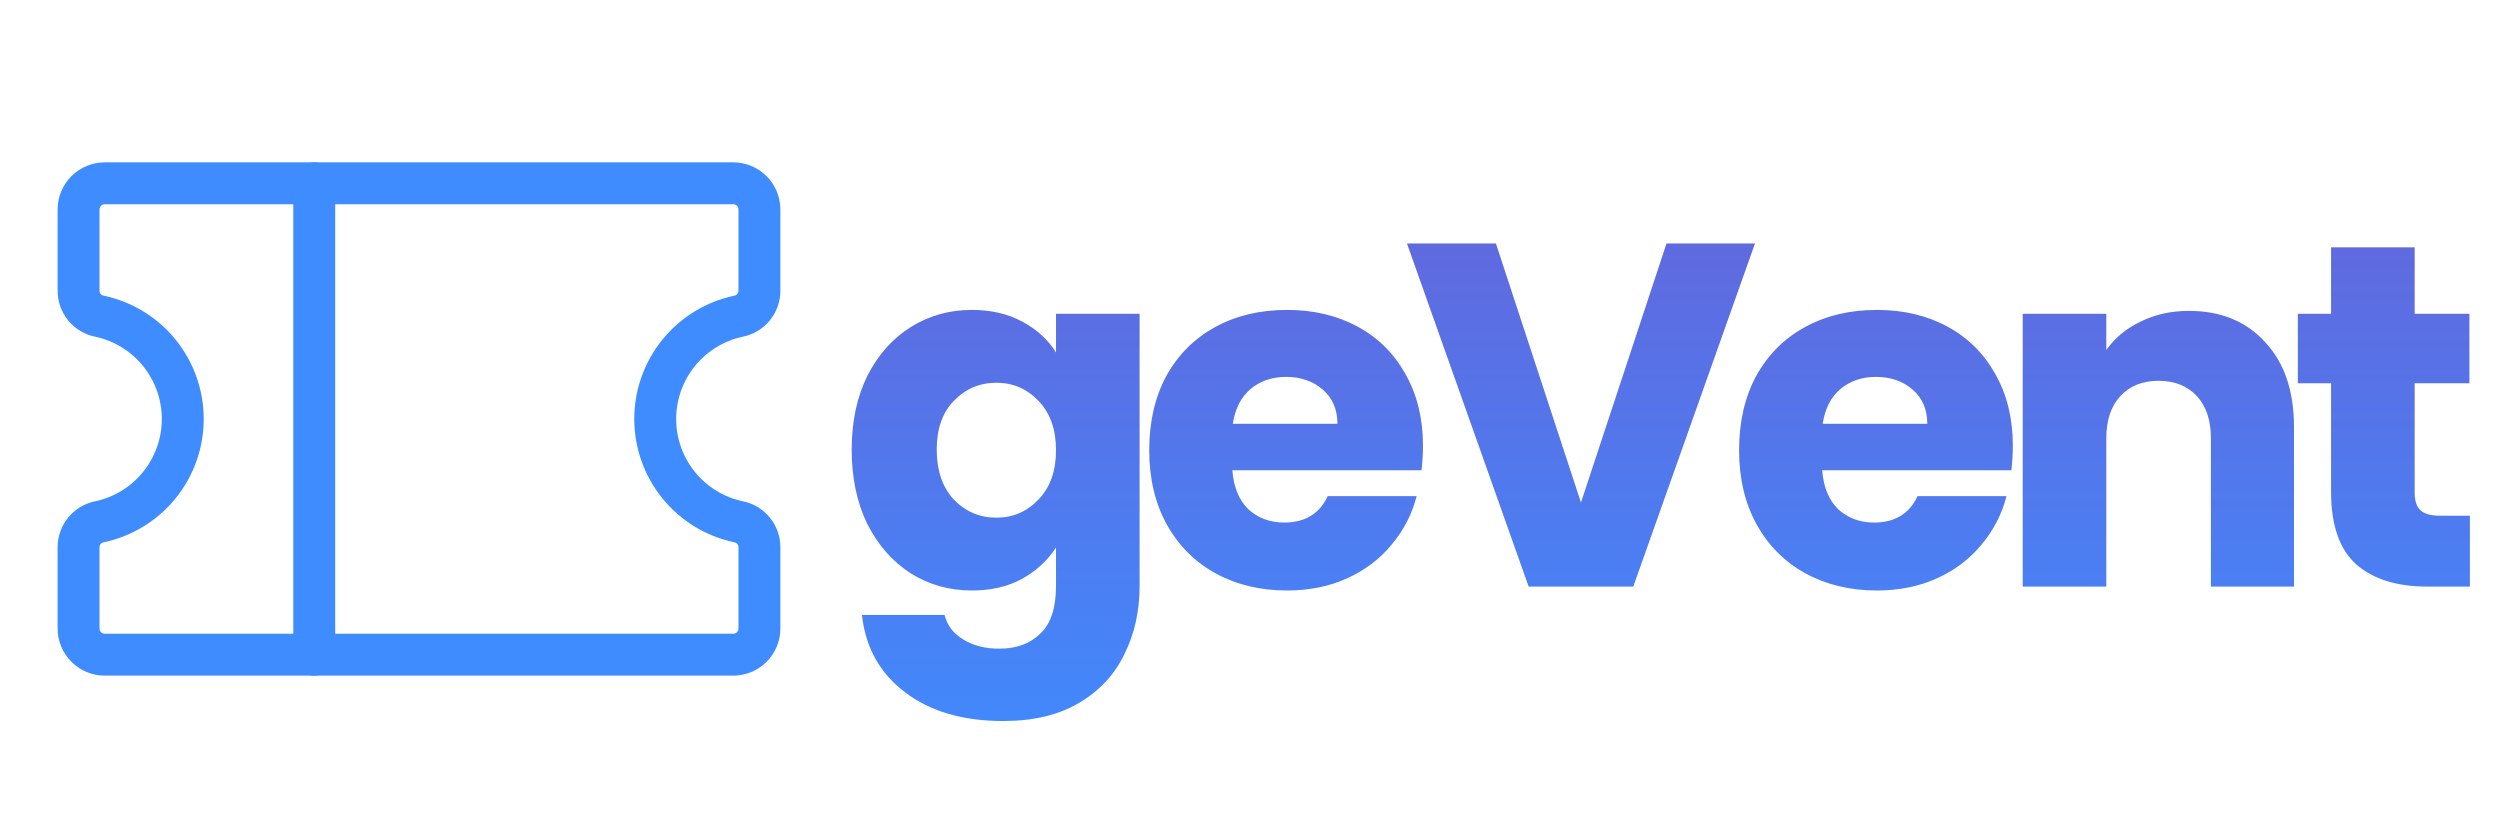 <svg width="179" height="60" viewBox="0 0 179 60" fill="none" xmlns="http://www.w3.org/2000/svg">
<path d="M69.59 22.19C70.967 22.19 72.168 22.47 73.195 23.03C74.245 23.59 75.05 24.325 75.61 25.235V22.47H81.595V41.965C81.595 43.762 81.233 45.383 80.51 46.83C79.81 48.3 78.725 49.467 77.255 50.33C75.808 51.193 74 51.625 71.83 51.625C68.937 51.625 66.592 50.937 64.795 49.56C62.998 48.207 61.972 46.363 61.715 44.03H67.63C67.817 44.777 68.26 45.36 68.96 45.78C69.66 46.223 70.523 46.445 71.55 46.445C72.787 46.445 73.767 46.083 74.49 45.36C75.237 44.66 75.61 43.528 75.61 41.965V39.2C75.027 40.11 74.222 40.857 73.195 41.44C72.168 42 70.967 42.28 69.59 42.28C67.98 42.28 66.522 41.872 65.215 41.055C63.908 40.215 62.87 39.037 62.1 37.52C61.353 35.98 60.98 34.207 60.98 32.2C60.98 30.193 61.353 28.432 62.1 26.915C62.87 25.398 63.908 24.232 65.215 23.415C66.522 22.598 67.98 22.19 69.59 22.19ZM75.61 32.235C75.61 30.742 75.19 29.563 74.35 28.7C73.533 27.837 72.53 27.405 71.34 27.405C70.15 27.405 69.135 27.837 68.295 28.7C67.478 29.54 67.07 30.707 67.07 32.2C67.07 33.693 67.478 34.883 68.295 35.77C69.135 36.633 70.15 37.065 71.34 37.065C72.53 37.065 73.533 36.633 74.35 35.77C75.19 34.907 75.61 33.728 75.61 32.235ZM101.885 31.92C101.885 32.48 101.85 33.063 101.78 33.67H88.235C88.328 34.883 88.713 35.817 89.39 36.47C90.09 37.1 90.942 37.415 91.945 37.415C93.438 37.415 94.477 36.785 95.06 35.525H101.43C101.103 36.808 100.508 37.963 99.645 38.99C98.805 40.017 97.743 40.822 96.46 41.405C95.177 41.988 93.742 42.28 92.155 42.28C90.242 42.28 88.538 41.872 87.045 41.055C85.552 40.238 84.385 39.072 83.545 37.555C82.705 36.038 82.285 34.265 82.285 32.235C82.285 30.205 82.693 28.432 83.51 26.915C84.35 25.398 85.516 24.232 87.01 23.415C88.503 22.598 90.218 22.19 92.155 22.19C94.045 22.19 95.725 22.587 97.195 23.38C98.665 24.173 99.808 25.305 100.625 26.775C101.465 28.245 101.885 29.96 101.885 31.92ZM95.76 30.345C95.76 29.318 95.41 28.502 94.71 27.895C94.01 27.288 93.135 26.985 92.085 26.985C91.082 26.985 90.23 27.277 89.53 27.86C88.853 28.443 88.433 29.272 88.27 30.345H95.76ZM125.657 17.43L116.942 42H109.452L100.737 17.43H107.107L113.197 35.98L119.322 17.43H125.657ZM144.119 31.92C144.119 32.48 144.084 33.063 144.014 33.67H130.469C130.562 34.883 130.947 35.817 131.624 36.47C132.324 37.1 133.175 37.415 134.179 37.415C135.672 37.415 136.71 36.785 137.294 35.525H143.664C143.337 36.808 142.742 37.963 141.879 38.99C141.039 40.017 139.977 40.822 138.694 41.405C137.41 41.988 135.975 42.28 134.389 42.28C132.475 42.28 130.772 41.872 129.279 41.055C127.785 40.238 126.619 39.072 125.779 37.555C124.939 36.038 124.519 34.265 124.519 32.235C124.519 30.205 124.927 28.432 125.744 26.915C126.584 25.398 127.75 24.232 129.244 23.415C130.737 22.598 132.452 22.19 134.389 22.19C136.279 22.19 137.959 22.587 139.429 23.38C140.899 24.173 142.042 25.305 142.859 26.775C143.699 28.245 144.119 29.96 144.119 31.92ZM137.994 30.345C137.994 29.318 137.644 28.502 136.944 27.895C136.244 27.288 135.369 26.985 134.319 26.985C133.315 26.985 132.464 27.277 131.764 27.86C131.087 28.443 130.667 29.272 130.504 30.345H137.994ZM156.726 22.26C159.013 22.26 160.833 23.007 162.186 24.5C163.563 25.97 164.251 28 164.251 30.59V42H158.301V31.395C158.301 30.088 157.963 29.073 157.286 28.35C156.609 27.627 155.699 27.265 154.556 27.265C153.413 27.265 152.503 27.627 151.826 28.35C151.149 29.073 150.811 30.088 150.811 31.395V42H144.826V22.47H150.811V25.06C151.418 24.197 152.234 23.52 153.261 23.03C154.288 22.517 155.443 22.26 156.726 22.26ZM176.845 36.925V42H173.8C171.63 42 169.938 41.475 168.725 40.425C167.512 39.352 166.905 37.613 166.905 35.21V27.44H164.525V22.47H166.905V17.71H172.89V22.47H176.81V27.44H172.89V35.28C172.89 35.863 173.03 36.283 173.31 36.54C173.59 36.797 174.057 36.925 174.71 36.925H176.845Z" fill="url(#paint0_linear_10_442)"/>
<path d="M22.5 13.125V46.875" stroke="#3E8CFF" stroke-width="3" stroke-linecap="round" stroke-linejoin="round"/>
<path d="M5.625 39.188C5.623 38.756 5.771 38.337 6.045 38.003C6.319 37.669 6.701 37.441 7.125 37.359C8.811 37.001 10.324 36.075 11.409 34.735C12.494 33.396 13.086 31.724 13.086 30C13.086 28.276 12.494 26.604 11.409 25.265C10.324 23.925 8.811 22.999 7.125 22.641C6.701 22.559 6.319 22.331 6.045 21.997C5.771 21.663 5.623 21.244 5.625 20.812V15C5.625 14.503 5.823 14.026 6.174 13.674C6.526 13.322 7.003 13.125 7.5 13.125H52.5C52.997 13.125 53.474 13.322 53.826 13.674C54.177 14.026 54.375 14.503 54.375 15V20.812C54.377 21.244 54.229 21.663 53.955 21.997C53.681 22.331 53.299 22.559 52.875 22.641C51.189 22.999 49.676 23.925 48.591 25.265C47.506 26.604 46.914 28.276 46.914 30C46.914 31.724 47.506 33.396 48.591 34.735C49.676 36.075 51.189 37.001 52.875 37.359C53.299 37.441 53.681 37.669 53.955 38.003C54.229 38.337 54.377 38.756 54.375 39.188V45C54.375 45.497 54.177 45.974 53.826 46.326C53.474 46.678 52.997 46.875 52.5 46.875H7.5C7.003 46.875 6.526 46.678 6.174 46.326C5.823 45.974 5.625 45.497 5.625 45V39.188Z" stroke="#3E8CFF" stroke-width="3" stroke-linecap="round" stroke-linejoin="round"/>
<defs>
<linearGradient id="paint0_linear_10_442" x1="119.5" y1="3" x2="119.5" y2="56" gradientUnits="userSpaceOnUse">
<stop stop-color="#6C5DD3"/>
<stop offset="1" stop-color="#3E8CFF"/>
</linearGradient>
</defs>
</svg>
